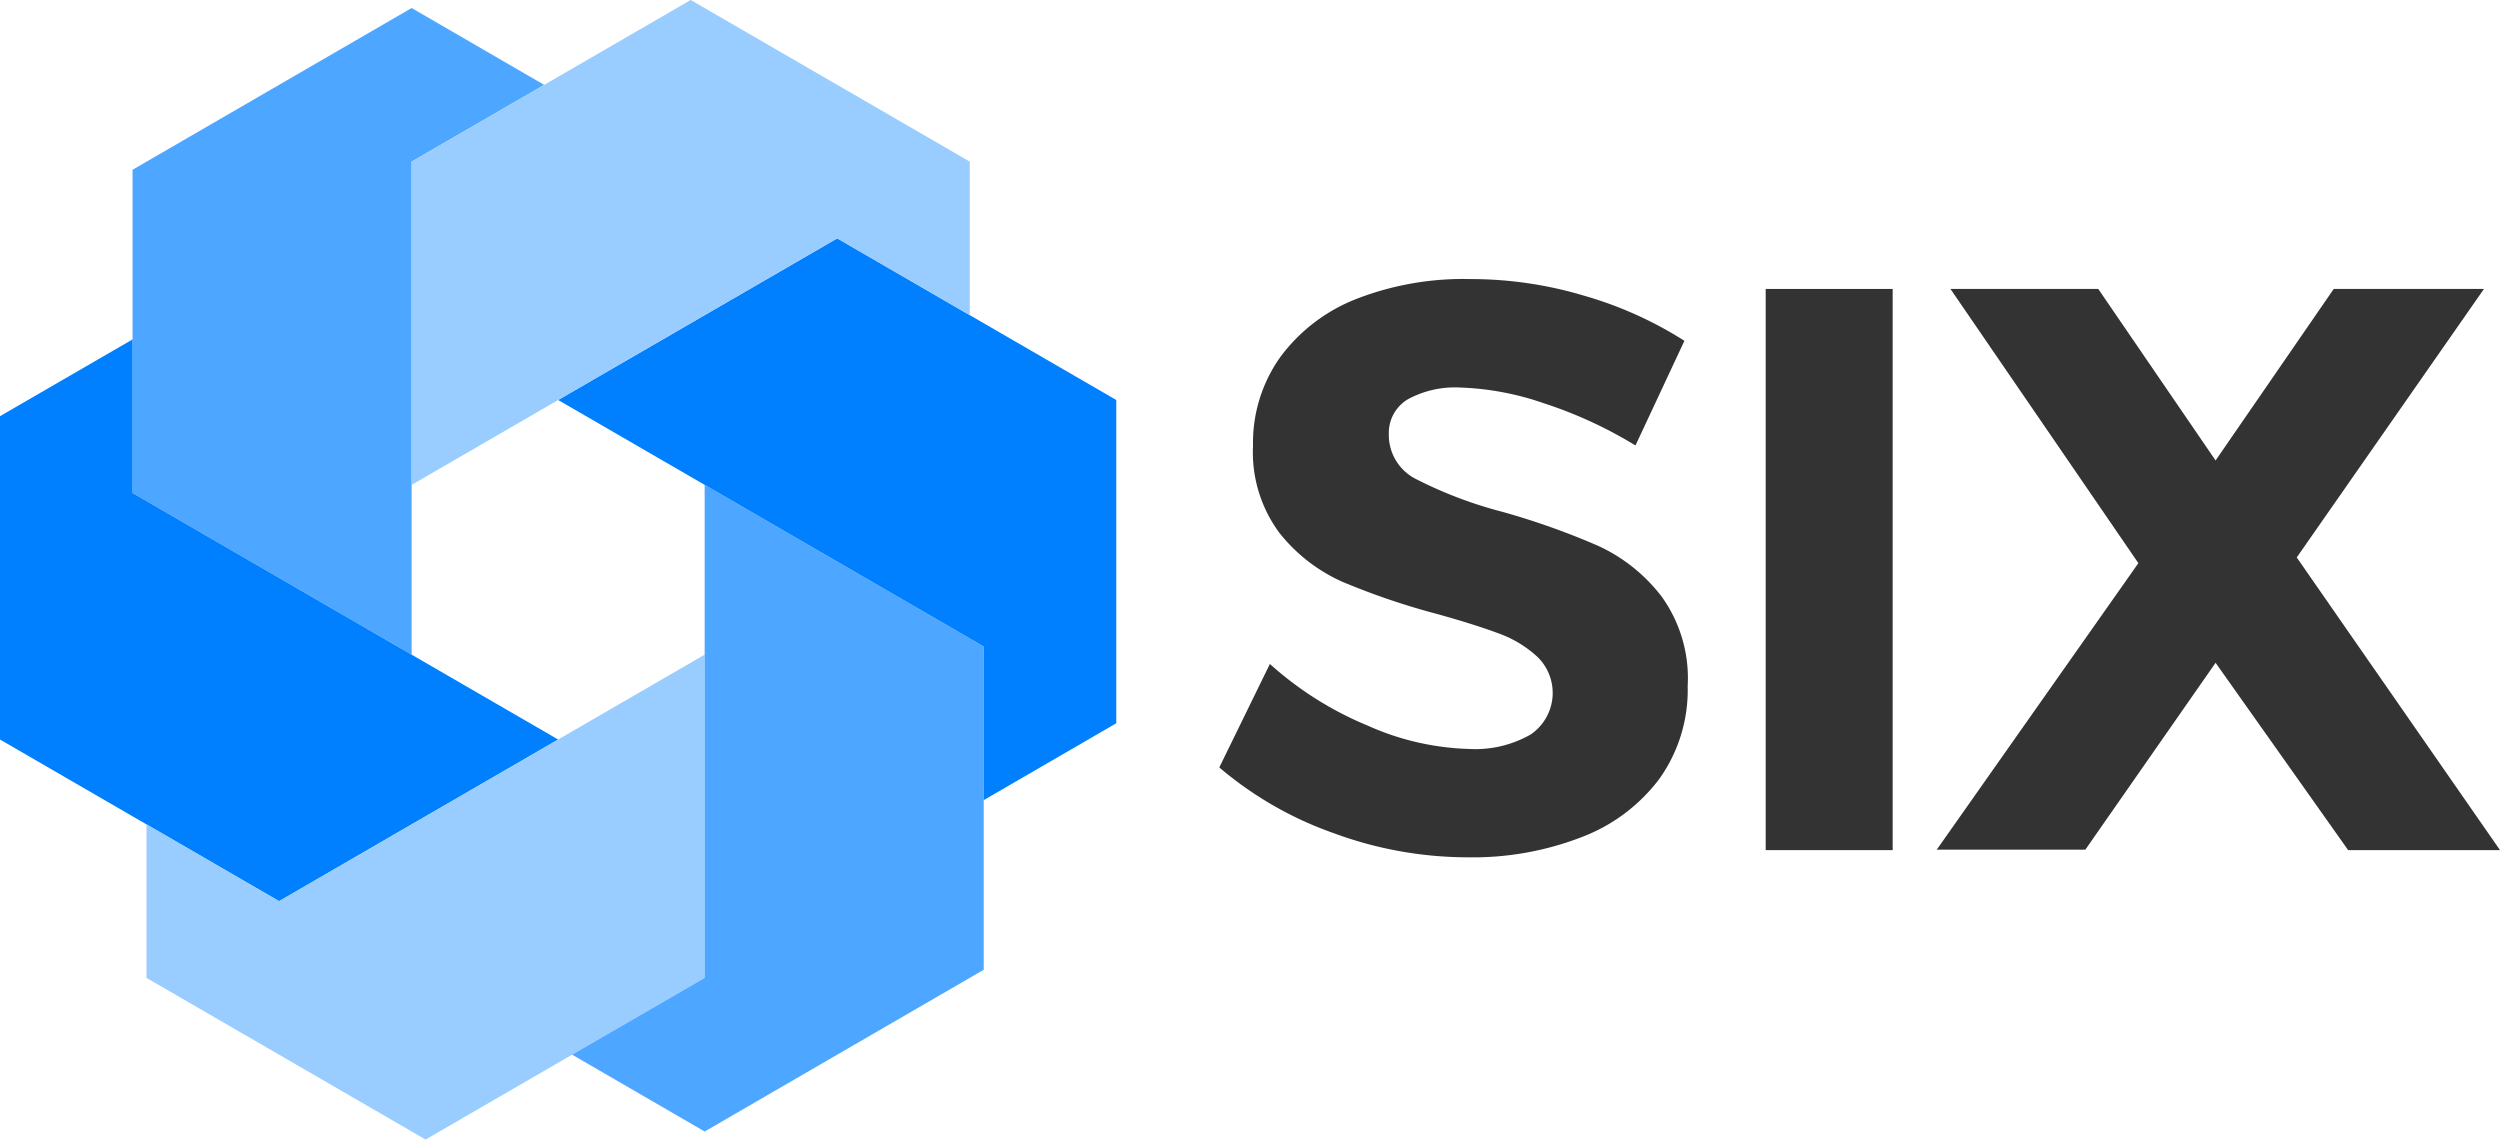 <svg id="Layer_1" data-name="Layer 1" xmlns="http://www.w3.org/2000/svg" viewBox="0 0 215 98">
  <title>six in blue</title>
  <g>
    <path d="M132.74,34.67a24.21,24.21,0,0,0-7.15-1.34,8.47,8.47,0,0,0-4.5,1,3.36,3.36,0,0,0-1.65,3,4.24,4.24,0,0,0,2.38,3.89,36.27,36.27,0,0,0,7.36,2.79,63.92,63.92,0,0,1,8.19,2.9,14.47,14.47,0,0,1,5.49,4.34A12,12,0,0,1,145.14,59a13.15,13.15,0,0,1-2.45,8A15,15,0,0,1,136,72a25.9,25.9,0,0,1-9.74,1.73,33.35,33.35,0,0,1-11.54-2.07A31.1,31.1,0,0,1,104.86,66l4.35-8.9a29.26,29.26,0,0,0,8.43,5.31,22.8,22.8,0,0,0,8.71,2,9.59,9.59,0,0,0,5.28-1.24,4.32,4.32,0,0,0,.62-6.65,9.75,9.75,0,0,0-3.24-2c-1.32-.5-3.13-1.08-5.43-1.72a61.88,61.88,0,0,1-8.12-2.76,14.35,14.35,0,0,1-5.42-4.2,11.63,11.63,0,0,1-2.28-7.52,12.71,12.71,0,0,1,2.35-7.62,14.86,14.86,0,0,1,6.56-5A25.38,25.38,0,0,1,126.48,24a34,34,0,0,1,9.82,1.45,32.91,32.91,0,0,1,8.56,3.86l-4.21,9A37,37,0,0,0,132.74,34.67Z" style="fill: #333"/>
    <path d="M151.85,24.85h10.92V73.11H151.85Z" style="fill: #333"/>
    <path d="M167.74,24.85h12.71L190.54,39.6,200.7,24.85h12.92l-16.1,23.09L215,73.11H201.94L190.54,57l-11.2,16.07H166.56L183.9,48.43Z" style="fill: #333"/>
  </g>
  <polygon points="46.8 7.3 35.4 0.69 11.4 14.6 11.4 42.4 35.4 56.3 35.4 41.7 35.4 13.9 46.8 7.3" style="fill: #4da6ff"/>
  <polygon points="11.4 42.4 11.4 29.19 0 35.79 0 63.6 24 77.5 48 63.6 11.4 42.4" style="fill: #0080ff"/>
  <polygon points="24 77.5 12.6 70.89 12.6 84.1 36.6 98 60.6 84.1 60.6 56.3 24 77.5" style="fill: #9cf"/>
  <polygon points="60.6 41.7 60.6 84.1 49.2 90.7 60.6 97.31 84.6 83.4 84.6 55.6 60.6 41.7" style="fill: #4da6ff"/>
  <polygon points="96 34.4 72 20.5 48 34.4 84.6 55.6 84.6 68.81 96 62.2 96 34.4" style="fill: #0080ff"/>
  <polygon points="59.4 0 35.4 13.9 35.4 41.7 35.4 41.7 72 20.5 72 20.5 83.4 27.11 83.4 13.9 59.4 0" style="fill: #9cf"/>
</svg>

